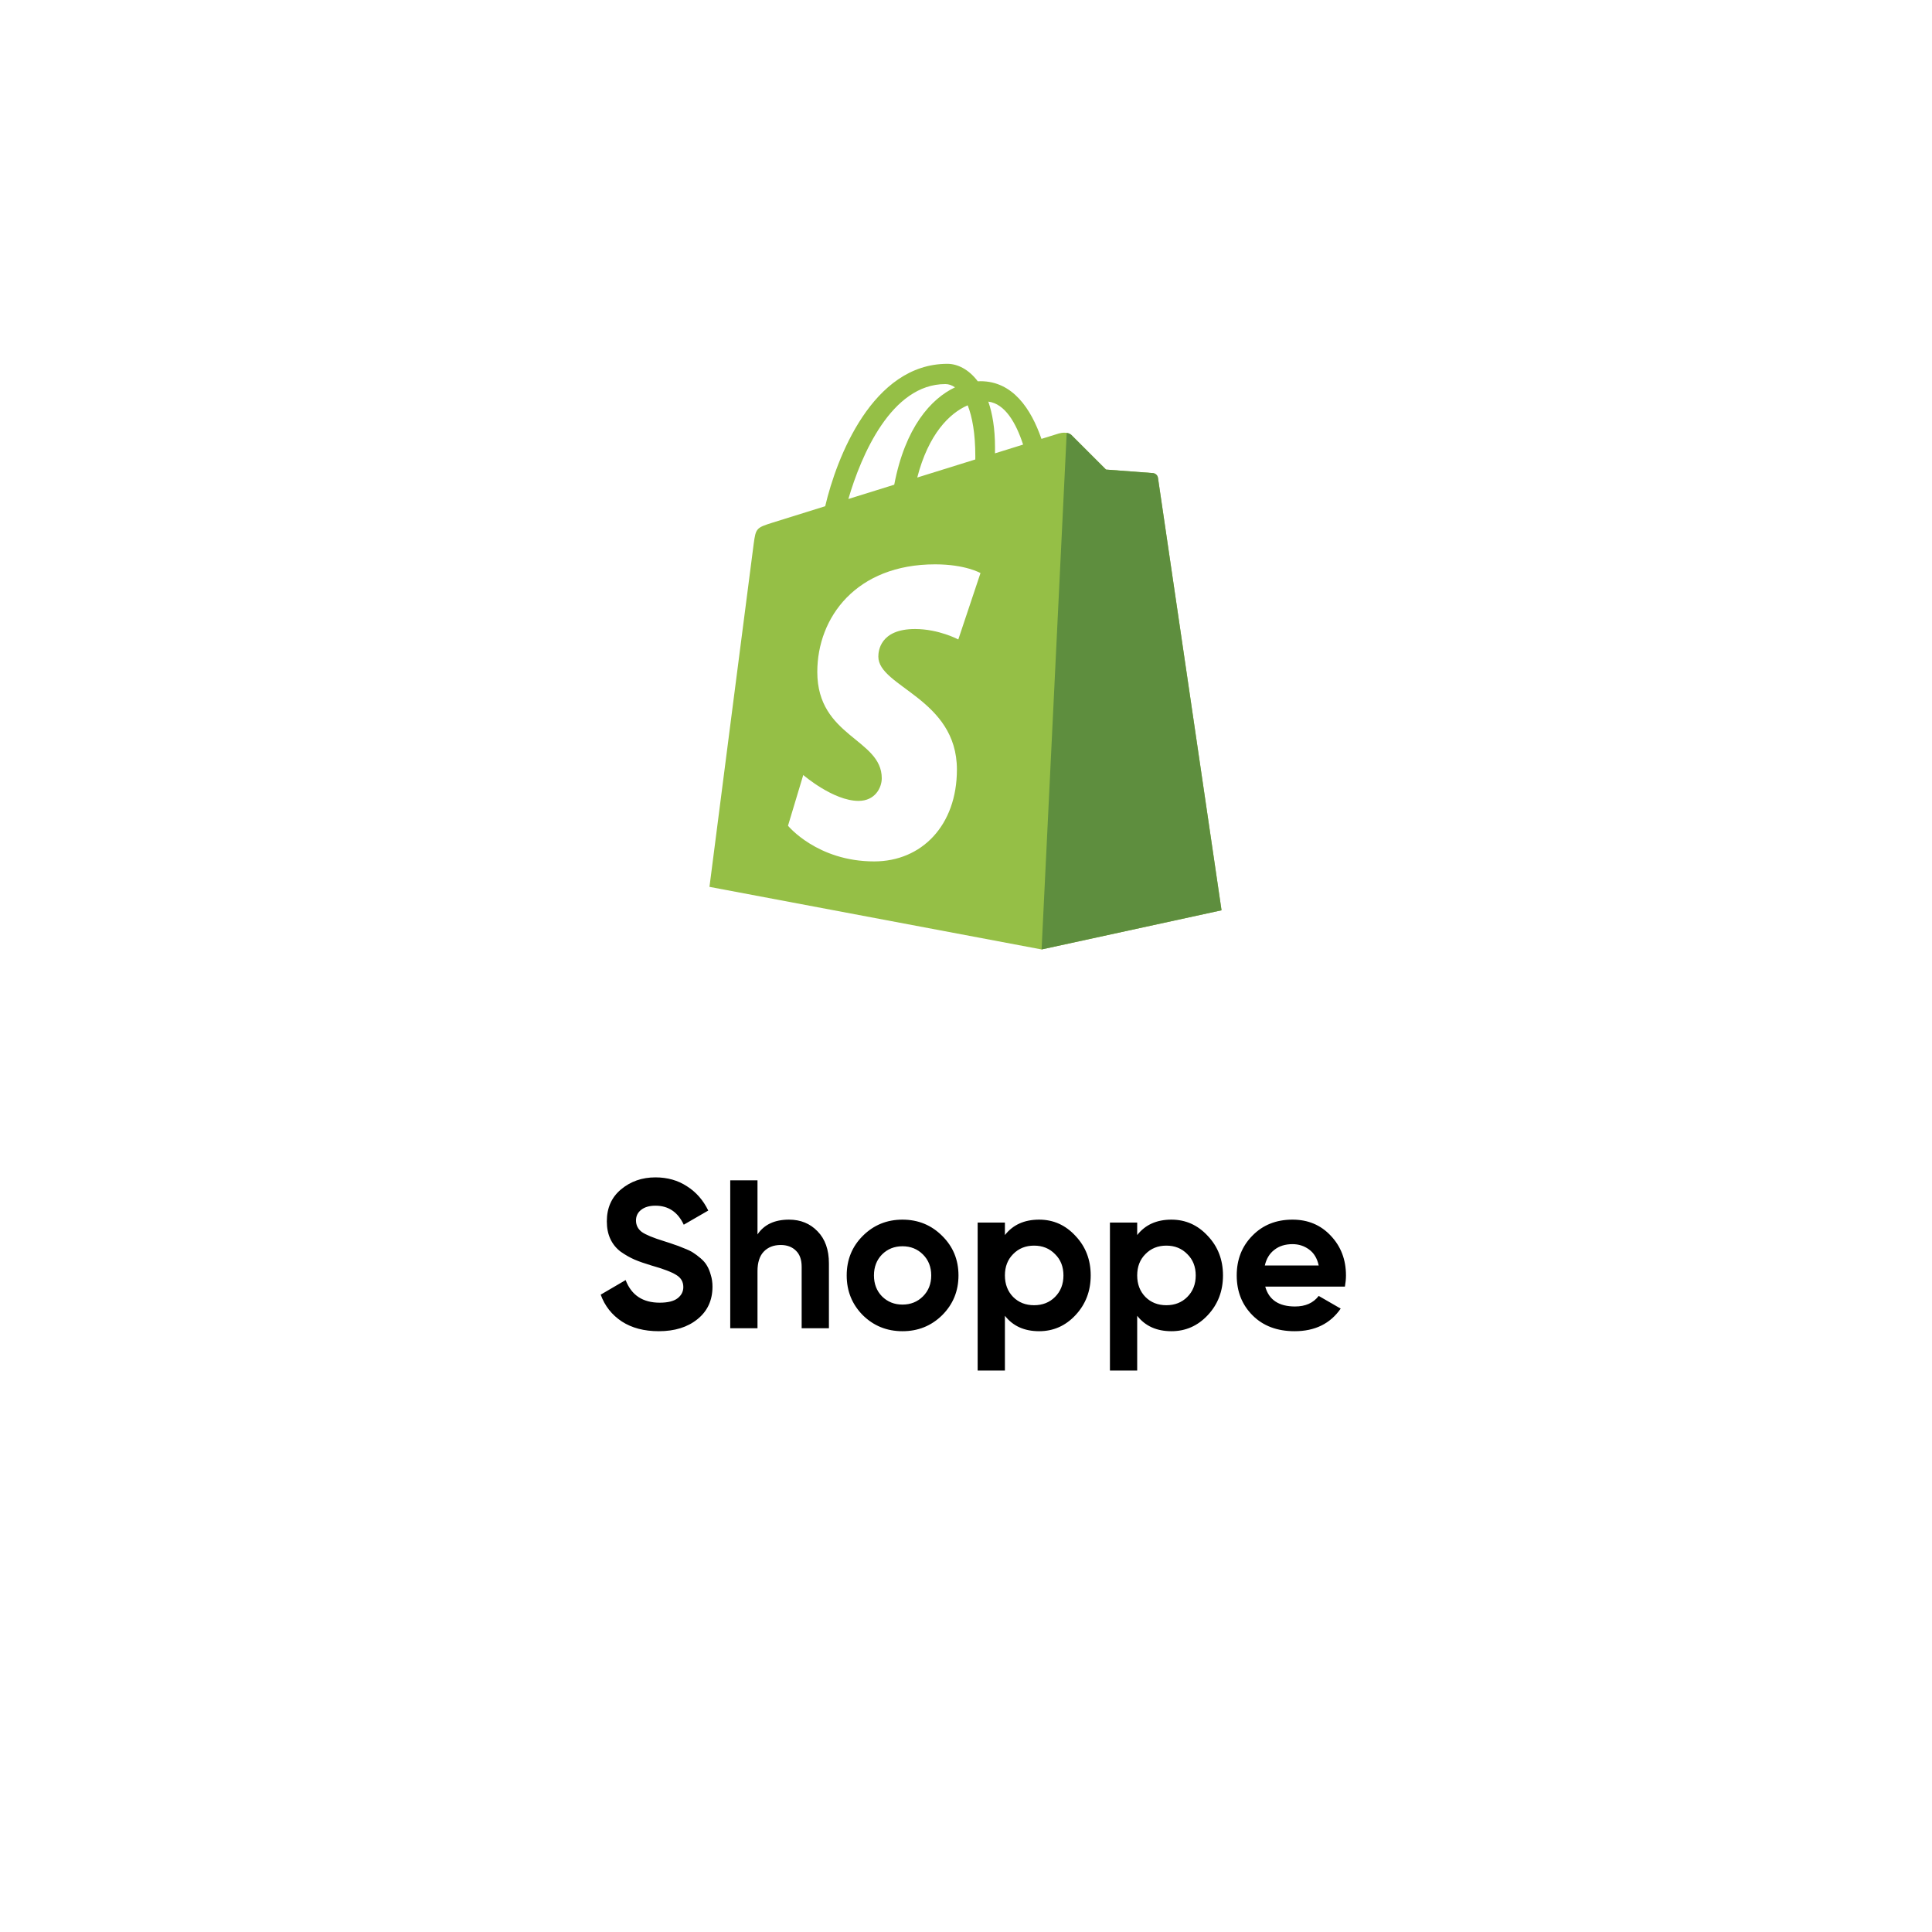 <svg width="128" height="128" viewBox="0 0 128 128" fill="none" xmlns="http://www.w3.org/2000/svg">
<g filter="url(#filter0_d_447_13103)">
<rect x="16" y="12" width="96" height="96" rx="10" fill="white"/>
</g>
<g clip-path="url(#clip0_447_13103)">
<path d="M76.719 31.658C76.692 31.463 76.522 31.355 76.382 31.343C76.242 31.331 73.276 31.11 73.276 31.11C73.276 31.11 71.217 29.054 70.991 28.826C70.765 28.599 70.323 28.668 70.152 28.719C70.126 28.727 69.702 28.858 68.999 29.077C68.311 27.086 67.097 25.256 64.961 25.256C64.902 25.256 64.841 25.259 64.78 25.262C64.173 24.454 63.42 24.104 62.77 24.104C57.795 24.104 55.417 30.359 54.672 33.538C52.739 34.14 51.365 34.568 51.19 34.624C50.11 34.964 50.076 34.998 49.935 36.021C49.828 36.795 47.004 58.757 47.004 58.757L69.008 62.903L80.931 60.309C80.931 60.309 76.745 31.853 76.719 31.658ZM67.783 29.455C67.23 29.627 66.602 29.823 65.921 30.035C65.922 29.903 65.922 29.773 65.922 29.631C65.922 28.394 65.751 27.397 65.478 26.608C66.578 26.747 67.311 28.006 67.783 29.455ZM64.112 26.853C64.418 27.624 64.617 28.73 64.617 30.224C64.617 30.3 64.617 30.37 64.616 30.441C63.405 30.818 62.089 31.227 60.77 31.638C61.511 28.765 62.899 27.377 64.112 26.853ZM62.634 25.446C62.849 25.446 63.065 25.519 63.272 25.662C61.677 26.417 59.968 28.317 59.246 32.113C58.191 32.441 57.16 32.763 56.207 33.059C57.052 30.165 59.06 25.446 62.634 25.446Z" fill="#95BF46"/>
<path d="M76.381 31.343C76.24 31.331 73.275 31.11 73.275 31.11C73.275 31.11 71.216 29.054 70.99 28.826C70.905 28.742 70.791 28.698 70.672 28.68L69.008 62.903L80.929 60.309C80.929 60.309 76.744 31.853 76.718 31.658C76.691 31.463 76.521 31.355 76.381 31.343Z" fill="#5E8E3E"/>
<path d="M64.96 37.968L63.49 42.366C63.49 42.366 62.202 41.674 60.623 41.674C58.308 41.674 58.192 43.135 58.192 43.503C58.192 45.512 63.398 46.281 63.398 50.986C63.398 54.687 61.063 57.071 57.916 57.071C54.139 57.071 52.207 54.707 52.207 54.707L53.218 51.346C53.218 51.346 55.204 53.061 56.879 53.061C57.974 53.061 58.419 52.194 58.419 51.56C58.419 48.94 54.148 48.824 54.148 44.519C54.148 40.895 56.734 37.389 61.955 37.389C63.966 37.389 64.96 37.968 64.96 37.968Z" fill="white"/>
</g>
<path d="M43.648 88.196C42.677 88.196 41.86 87.981 41.198 87.552C40.535 87.113 40.068 86.521 39.798 85.774L41.45 84.808C41.832 85.807 42.584 86.306 43.704 86.306C44.245 86.306 44.642 86.208 44.894 86.012C45.146 85.816 45.272 85.569 45.272 85.27C45.272 84.925 45.118 84.659 44.81 84.472C44.502 84.276 43.951 84.066 43.158 83.842C42.719 83.711 42.346 83.581 42.038 83.45C41.739 83.319 41.436 83.147 41.128 82.932C40.829 82.708 40.6 82.428 40.442 82.092C40.283 81.756 40.204 81.364 40.204 80.916C40.204 80.029 40.516 79.325 41.142 78.802C41.776 78.27 42.537 78.004 43.424 78.004C44.217 78.004 44.912 78.2 45.51 78.592C46.116 78.975 46.588 79.511 46.924 80.202L45.3 81.14C44.908 80.3 44.282 79.88 43.424 79.88C43.022 79.88 42.705 79.973 42.472 80.16C42.248 80.337 42.136 80.571 42.136 80.86C42.136 81.168 42.262 81.42 42.514 81.616C42.775 81.803 43.27 82.008 43.998 82.232C44.296 82.325 44.52 82.4 44.67 82.456C44.828 82.503 45.038 82.582 45.3 82.694C45.57 82.797 45.776 82.895 45.916 82.988C46.065 83.081 46.233 83.207 46.42 83.366C46.606 83.525 46.746 83.688 46.84 83.856C46.942 84.024 47.026 84.229 47.092 84.472C47.166 84.705 47.204 84.962 47.204 85.242C47.204 86.147 46.872 86.866 46.21 87.398C45.556 87.93 44.702 88.196 43.648 88.196ZM52.272 80.804C53.037 80.804 53.667 81.061 54.162 81.574C54.666 82.087 54.918 82.797 54.918 83.702V88H53.112V83.926C53.112 83.459 52.986 83.105 52.734 82.862C52.482 82.61 52.146 82.484 51.726 82.484C51.259 82.484 50.886 82.629 50.606 82.918C50.326 83.207 50.186 83.641 50.186 84.22V88H48.38V78.2H50.186V81.784C50.624 81.131 51.32 80.804 52.272 80.804ZM62.424 87.132C61.705 87.841 60.828 88.196 59.792 88.196C58.756 88.196 57.879 87.841 57.16 87.132C56.45 86.413 56.096 85.536 56.096 84.5C56.096 83.464 56.45 82.591 57.16 81.882C57.879 81.163 58.756 80.804 59.792 80.804C60.828 80.804 61.705 81.163 62.424 81.882C63.142 82.591 63.502 83.464 63.502 84.5C63.502 85.536 63.142 86.413 62.424 87.132ZM58.434 85.886C58.798 86.25 59.251 86.432 59.792 86.432C60.333 86.432 60.786 86.25 61.15 85.886C61.514 85.522 61.696 85.06 61.696 84.5C61.696 83.94 61.514 83.478 61.15 83.114C60.786 82.75 60.333 82.568 59.792 82.568C59.251 82.568 58.798 82.75 58.434 83.114C58.079 83.478 57.902 83.94 57.902 84.5C57.902 85.06 58.079 85.522 58.434 85.886ZM68.846 80.804C69.789 80.804 70.592 81.163 71.254 81.882C71.926 82.591 72.262 83.464 72.262 84.5C72.262 85.536 71.926 86.413 71.254 87.132C70.592 87.841 69.789 88.196 68.846 88.196C67.866 88.196 67.11 87.855 66.578 87.174V90.8H64.772V81H66.578V81.826C67.11 81.145 67.866 80.804 68.846 80.804ZM67.124 85.928C67.488 86.292 67.95 86.474 68.51 86.474C69.07 86.474 69.532 86.292 69.896 85.928C70.27 85.555 70.456 85.079 70.456 84.5C70.456 83.921 70.27 83.45 69.896 83.086C69.532 82.713 69.07 82.526 68.51 82.526C67.95 82.526 67.488 82.713 67.124 83.086C66.76 83.45 66.578 83.921 66.578 84.5C66.578 85.079 66.76 85.555 67.124 85.928ZM77.61 80.804C78.553 80.804 79.355 81.163 80.018 81.882C80.69 82.591 81.026 83.464 81.026 84.5C81.026 85.536 80.69 86.413 80.018 87.132C79.355 87.841 78.553 88.196 77.61 88.196C76.63 88.196 75.874 87.855 75.342 87.174V90.8H73.536V81H75.342V81.826C75.874 81.145 76.63 80.804 77.61 80.804ZM75.888 85.928C76.252 86.292 76.714 86.474 77.274 86.474C77.834 86.474 78.296 86.292 78.66 85.928C79.033 85.555 79.22 85.079 79.22 84.5C79.22 83.921 79.033 83.45 78.66 83.086C78.296 82.713 77.834 82.526 77.274 82.526C76.714 82.526 76.252 82.713 75.888 83.086C75.524 83.45 75.342 83.921 75.342 84.5C75.342 85.079 75.524 85.555 75.888 85.928ZM83.826 85.242C84.068 86.119 84.726 86.558 85.8 86.558C86.49 86.558 87.013 86.325 87.368 85.858L88.824 86.698C88.133 87.697 87.116 88.196 85.772 88.196C84.614 88.196 83.686 87.846 82.986 87.146C82.286 86.446 81.936 85.564 81.936 84.5C81.936 83.445 82.281 82.568 82.972 81.868C83.662 81.159 84.549 80.804 85.632 80.804C86.658 80.804 87.503 81.159 88.166 81.868C88.838 82.577 89.174 83.455 89.174 84.5C89.174 84.733 89.15 84.981 89.104 85.242H83.826ZM83.798 83.842H87.368C87.265 83.366 87.05 83.011 86.724 82.778C86.406 82.545 86.042 82.428 85.632 82.428C85.146 82.428 84.745 82.554 84.428 82.806C84.11 83.049 83.9 83.394 83.798 83.842Z" fill="black"/>
<defs>
<filter id="filter0_d_447_13103" x="0" y="0" width="128" height="128" filterUnits="userSpaceOnUse" color-interpolation-filters="sRGB">
<feFlood flood-opacity="0" result="BackgroundImageFix"/>
<feColorMatrix in="SourceAlpha" type="matrix" values="0 0 0 0 0 0 0 0 0 0 0 0 0 0 0 0 0 0 127 0" result="hardAlpha"/>
<feOffset dy="4"/>
<feGaussianBlur stdDeviation="8"/>
<feComposite in2="hardAlpha" operator="out"/>
<feColorMatrix type="matrix" values="0 0 0 0 0.579 0 0 0 0 0.579 0 0 0 0 0.579 0 0 0 0.15 0"/>
<feBlend mode="normal" in2="BackgroundImageFix" result="effect1_dropShadow_447_13103"/>
<feBlend mode="normal" in="SourceGraphic" in2="effect1_dropShadow_447_13103" result="shape"/>
</filter>
<clipPath id="clip0_447_13103">
<rect width="34" height="39" fill="white" transform="translate(47 24)"/>
</clipPath>
</defs>
</svg>
